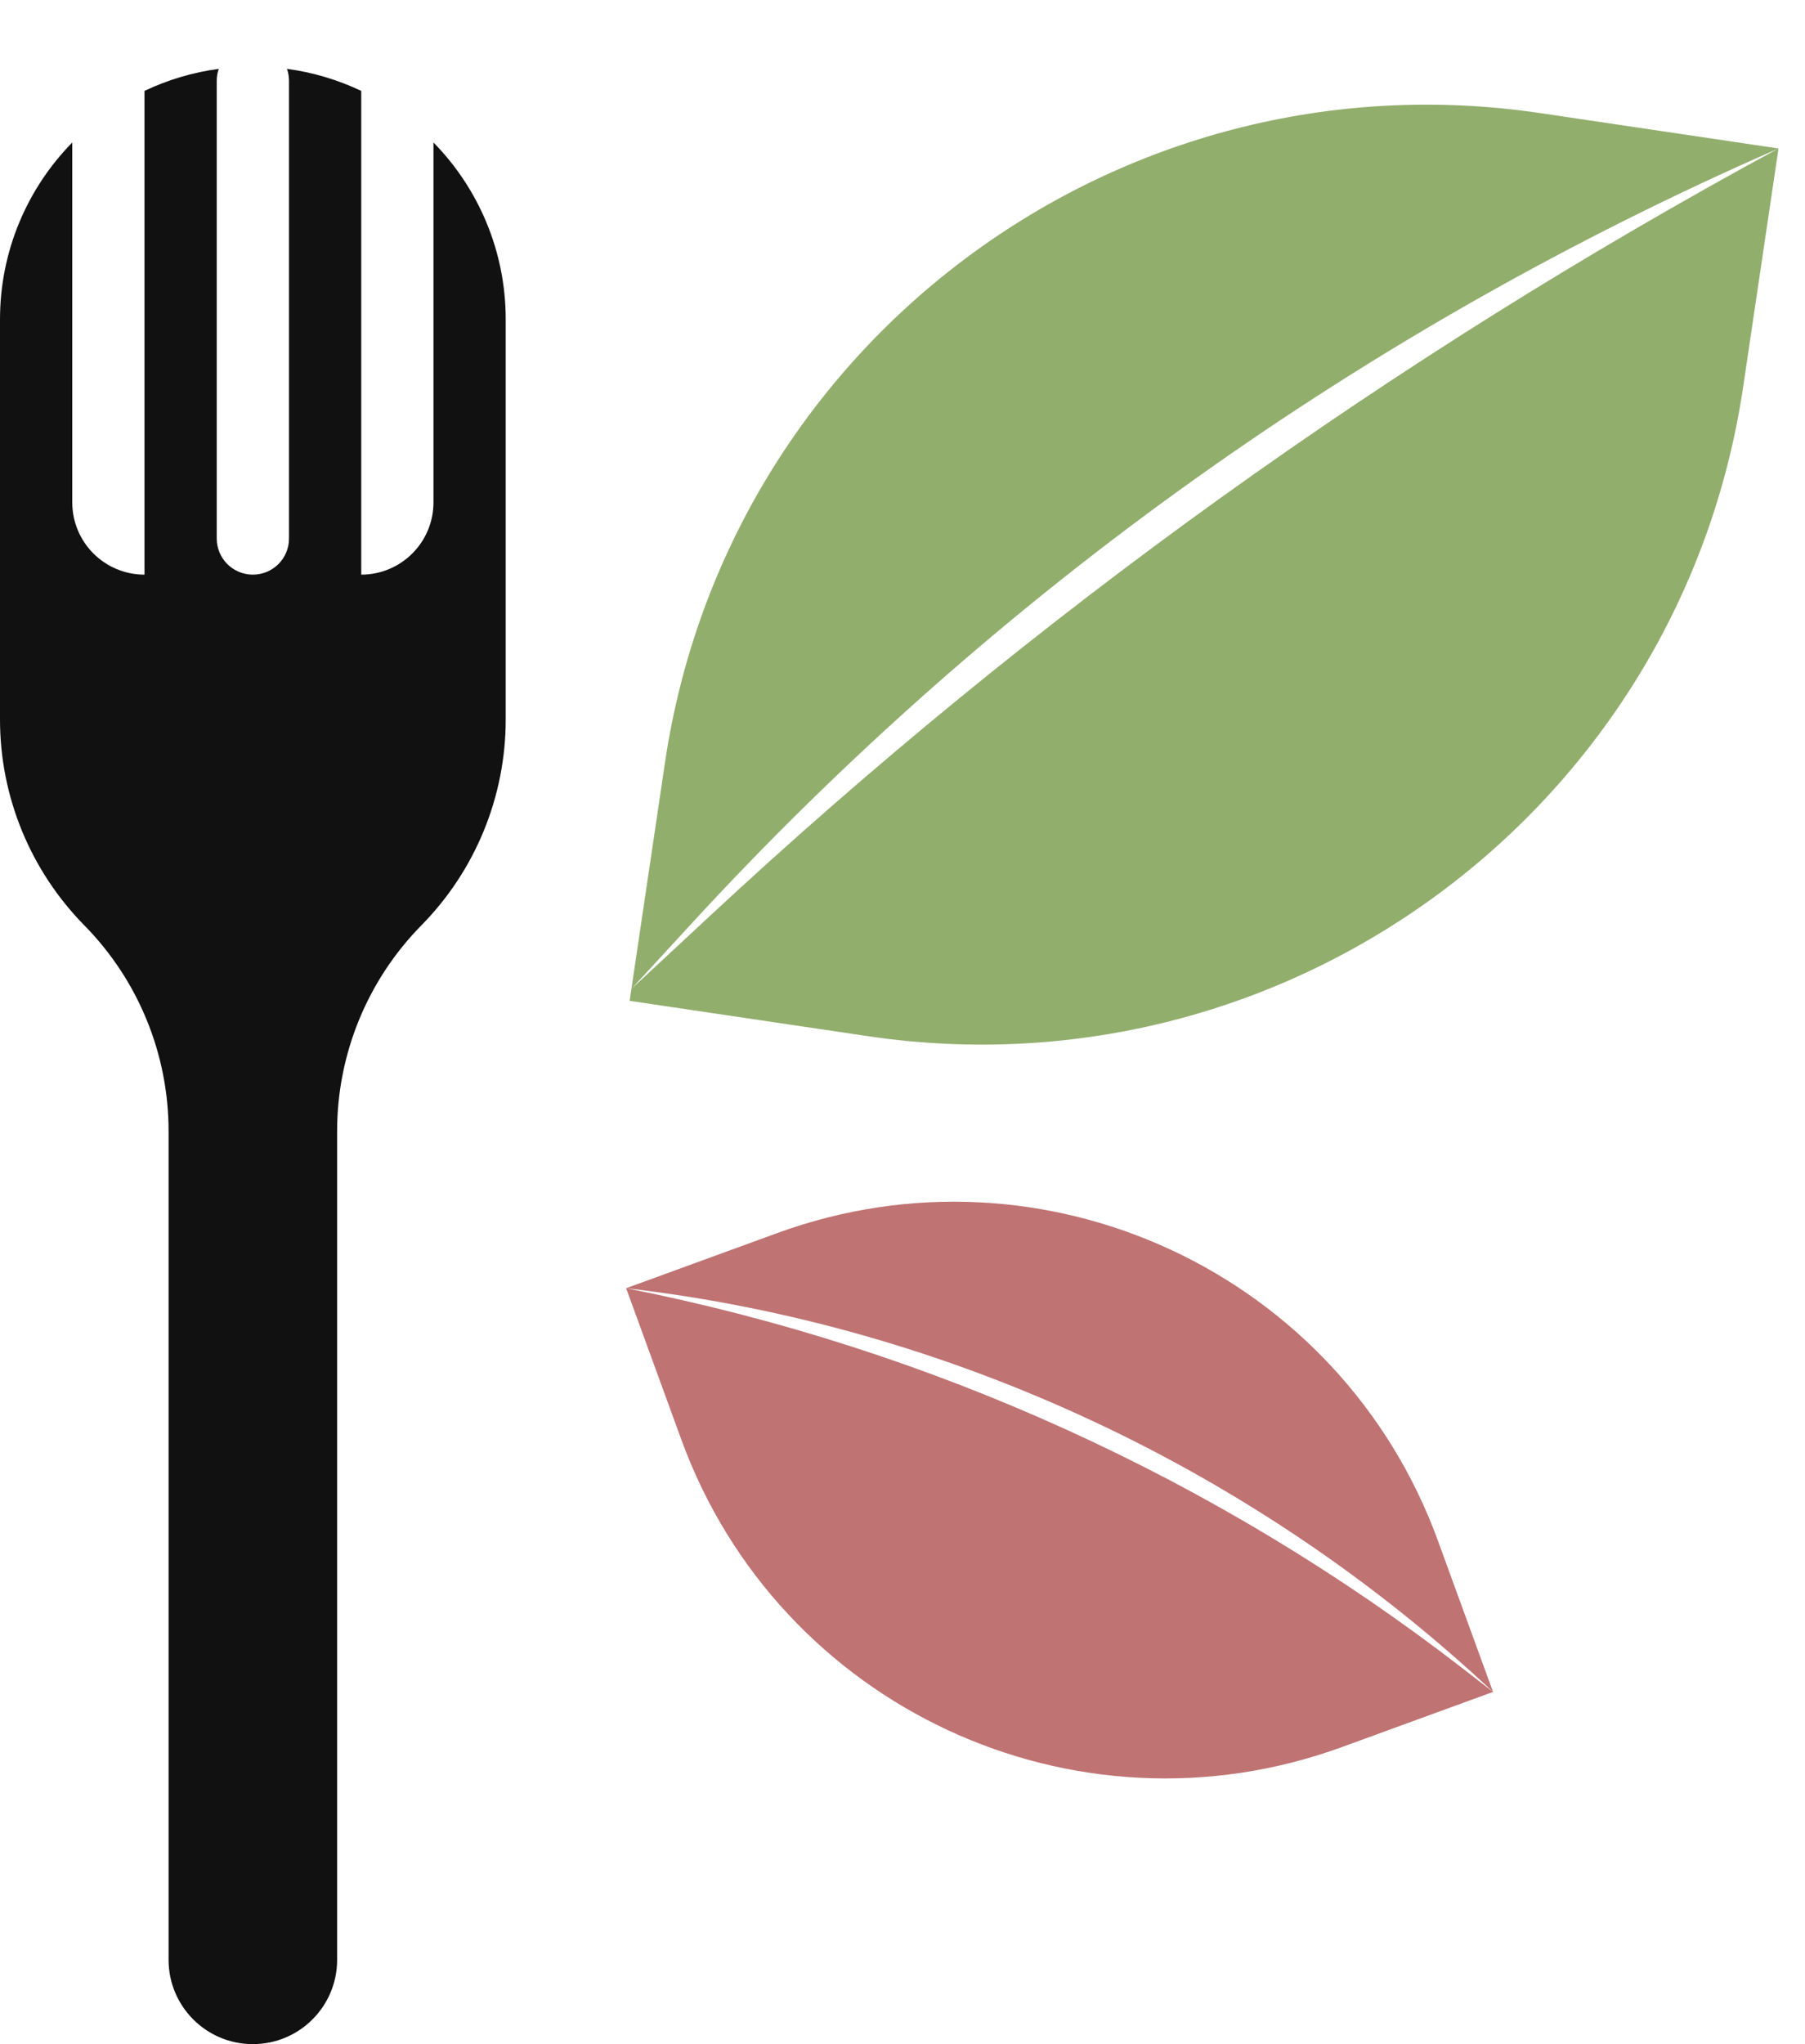 <svg width="53" height="60" viewBox="0 0 53 60" fill="none" xmlns="http://www.w3.org/2000/svg">
<path fill-rule="evenodd" clip-rule="evenodd" d="M45.228 3.32C32.867 1.486 21.359 10.021 19.526 22.382L18.54 29.027L18.488 29.377L25.483 30.414C37.844 32.248 49.351 23.713 51.185 11.352L52.222 4.358L45.228 3.32ZM52.222 4.358C40.868 10.505 30.337 18.064 20.879 26.853L18.54 29.027L20.328 27.085C29.264 17.374 40.127 9.634 52.222 4.358Z" fill="#92AE6D"/>
<path fill-rule="evenodd" clip-rule="evenodd" d="M42.221 45.221C39.358 37.372 30.675 33.33 22.826 36.192L18.385 37.812L20.005 42.253C22.867 50.102 31.55 54.144 39.399 51.282L43.84 49.662L42.221 45.221ZM43.84 49.662L42.976 48.993C35.758 43.408 27.339 39.58 18.385 37.812C27.876 38.908 36.87 43.128 43.84 49.662Z" fill="#C07373"/>
<path fill-rule="evenodd" clip-rule="evenodd" d="M10.607 2.668C9.93 2.347 9.197 2.124 8.426 2.021C8.465 2.13 8.486 2.249 8.486 2.372V15.807C8.486 16.393 8.011 16.867 7.425 16.867C6.839 16.867 6.364 16.393 6.364 15.807V2.372C6.364 2.249 6.385 2.13 6.424 2.021C5.653 2.124 4.92 2.346 4.243 2.668V16.867C3.071 16.867 2.122 15.918 2.122 14.746V4.182C0.809 5.521 0 7.355 0 9.378L9.97918e-10 21.119C-3.43919e-05 23.379 0.889 25.549 2.475 27.16C4.061 28.77 4.95 30.94 4.95 33.201V57.526C4.95 58.892 6.058 60 7.425 60C8.791 60 9.899 58.892 9.899 57.526V33.201C9.899 30.94 10.788 28.771 12.374 27.16C13.96 25.549 14.849 23.38 14.849 21.119V9.378C14.849 7.355 14.04 5.521 12.728 4.182V14.746C12.728 15.918 11.778 16.867 10.607 16.867V2.668Z" fill="#111111"/>
</svg>
